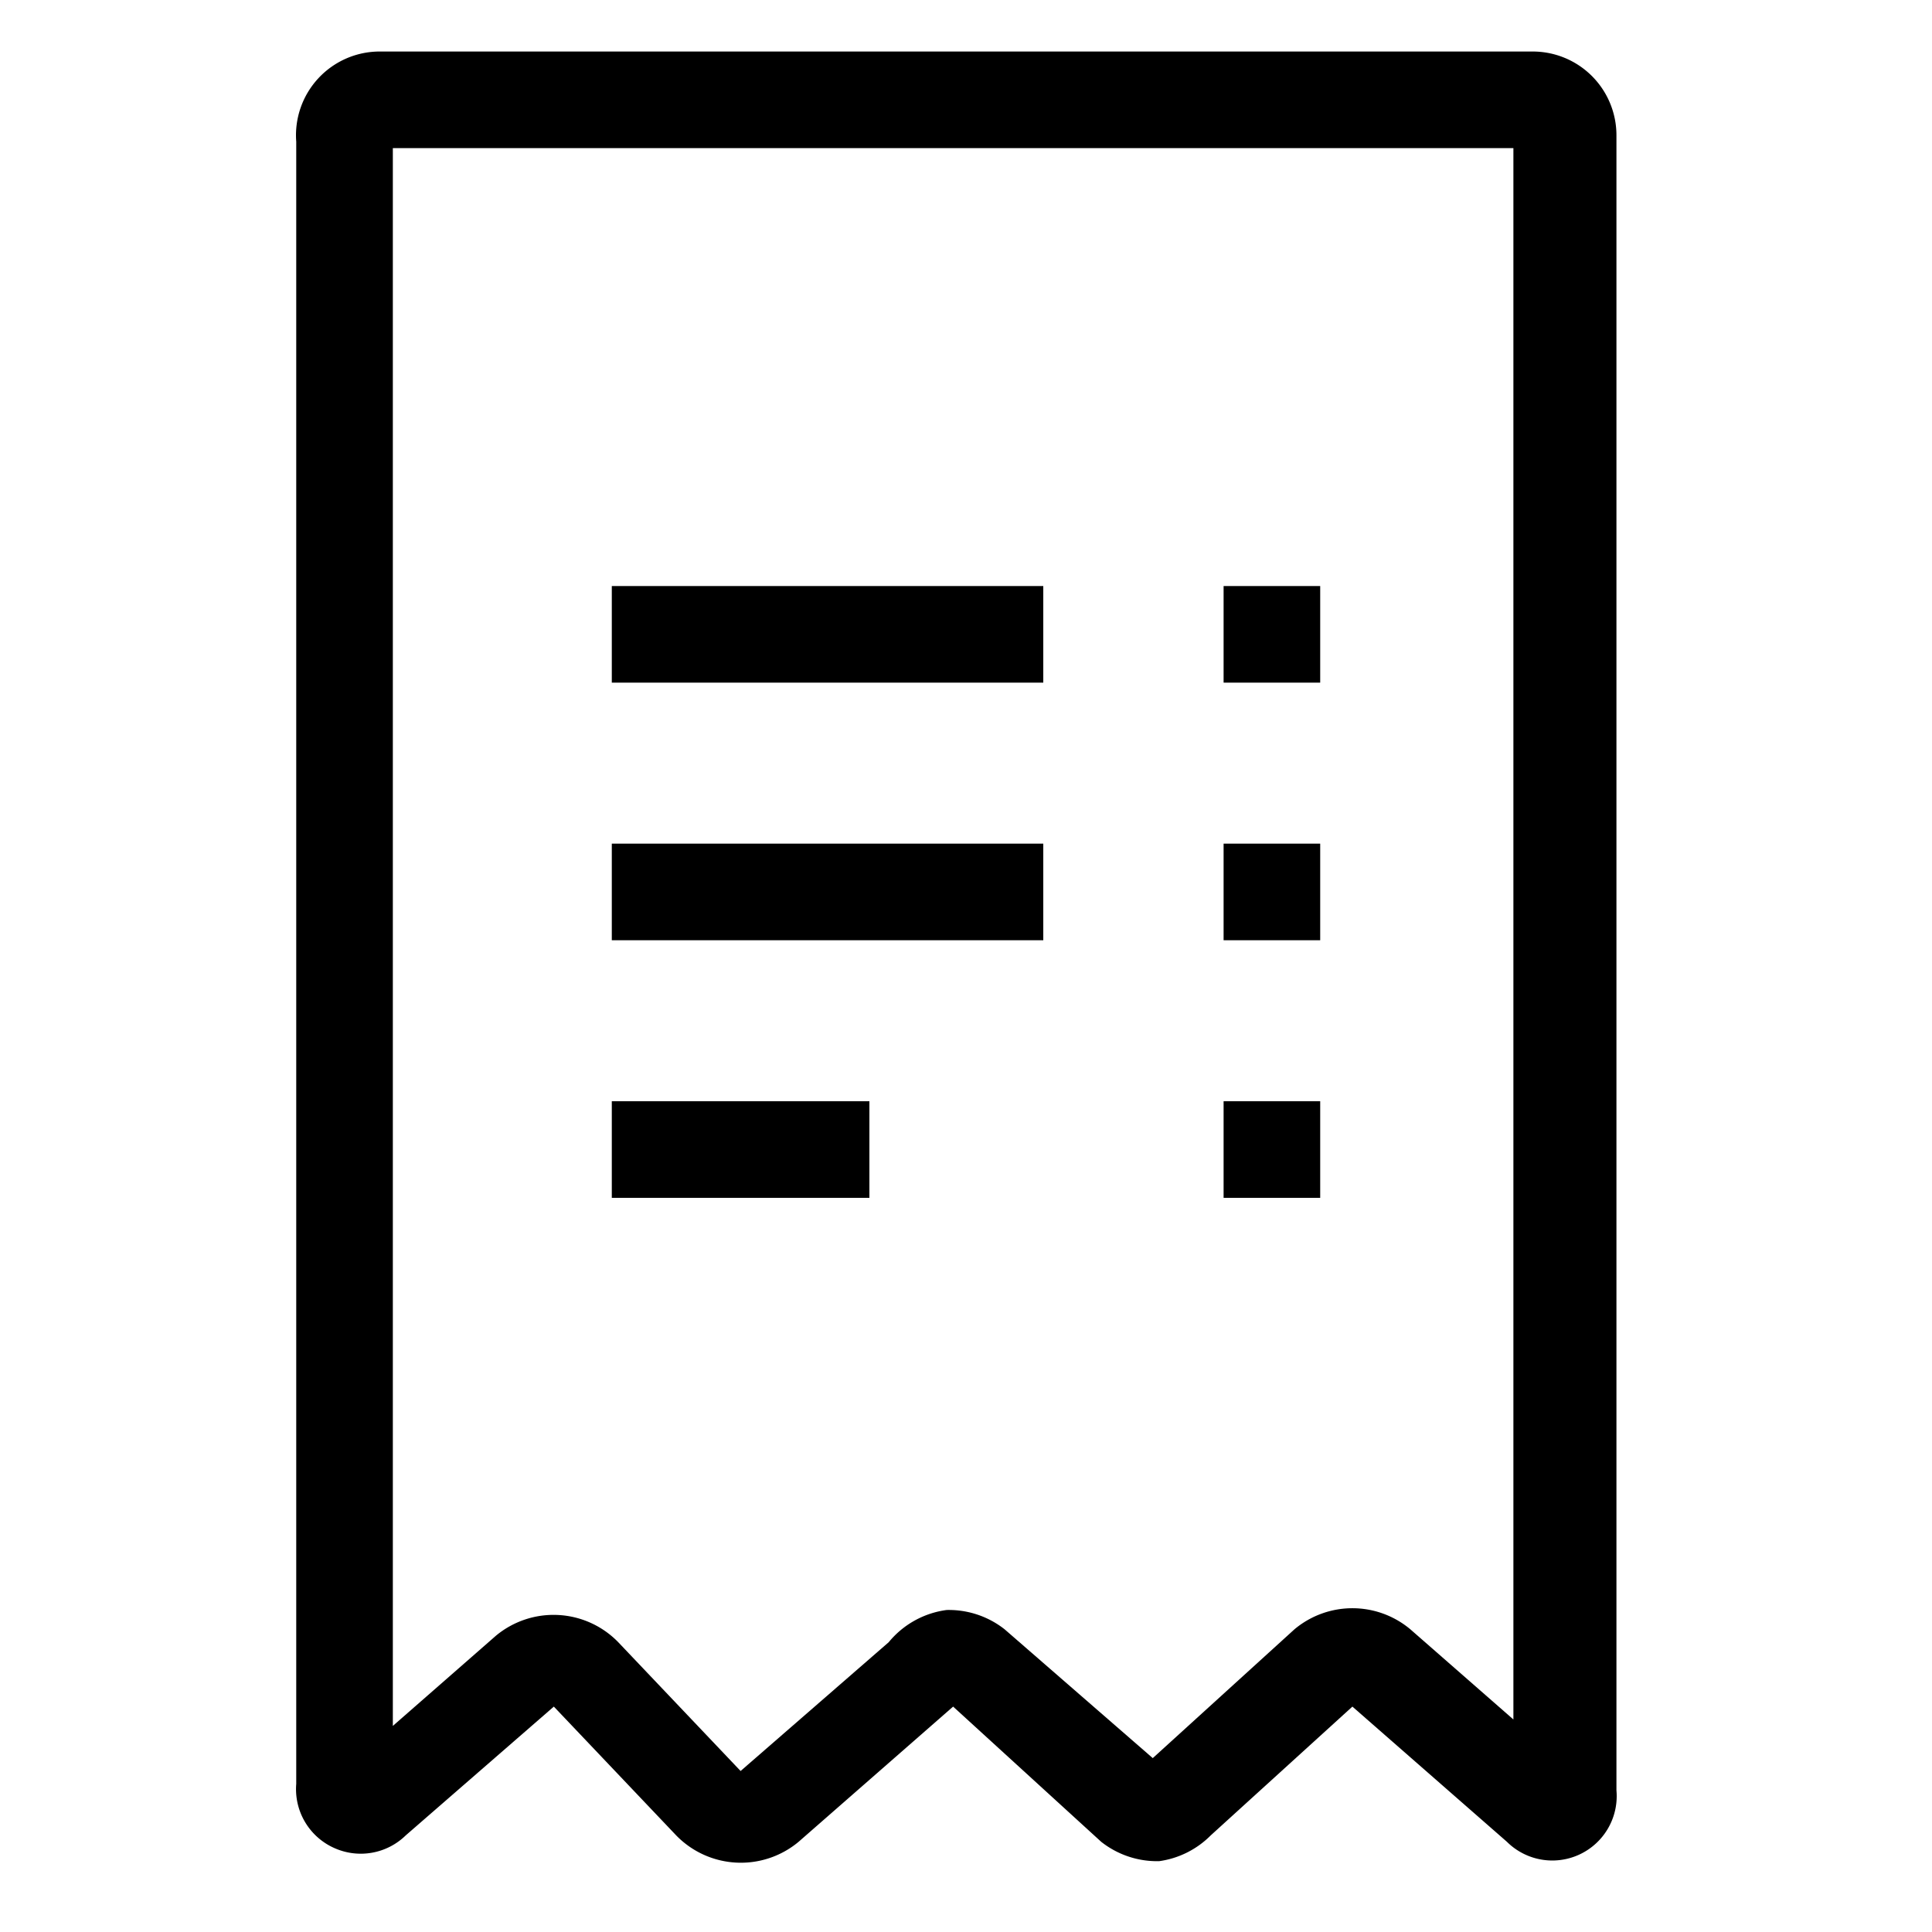 <svg id="레이어_2" data-name="레이어 2" xmlns="http://www.w3.org/2000/svg" width="30" height="30" viewBox="0 0 30 30"><title>대지 1</title><path d="M18,28.9a1.4,1.4,0,0,1-.9-.3l-2.3-2.1-2.4,2.1a1.4,1.4,0,0,1-1.9-.1l-1.9-2-2.3,2a1,1,0,0,1-1.1.2,1,1,0,0,1-.6-1V2.2A1.3,1.3,0,0,1,5.9.8H23.8a1.3,1.3,0,0,1,1.3,1.3V27.8a1,1,0,0,1-1.7.8l-2.4-2.1-2.2,2A1.4,1.4,0,0,1,18,28.9Zm5.7-1.1ZM14.7,25a1.4,1.4,0,0,1,.9.3l2.3,2,2.2-2a1.4,1.4,0,0,1,1.8,0l1.6,1.4V2.3H6.1V26.8l1.6-1.4a1.4,1.4,0,0,1,1.9.1l1.9,2,2.3-2A1.4,1.4,0,0,1,14.7,25Z"/><rect x="9.5" y="9.1" width="6.7" height="1.5"/><rect x="9.5" y="13.1" width="6.7" height="1.5"/><rect x="9.5" y="17.1" width="4" height="1.5"/><rect x="19" y="9.1" width="1.5" height="1.5"/><rect x="19" y="13.1" width="1.5" height="1.5"/><rect x="19" y="17.1" width="1.5" height="1.5"/></svg>
